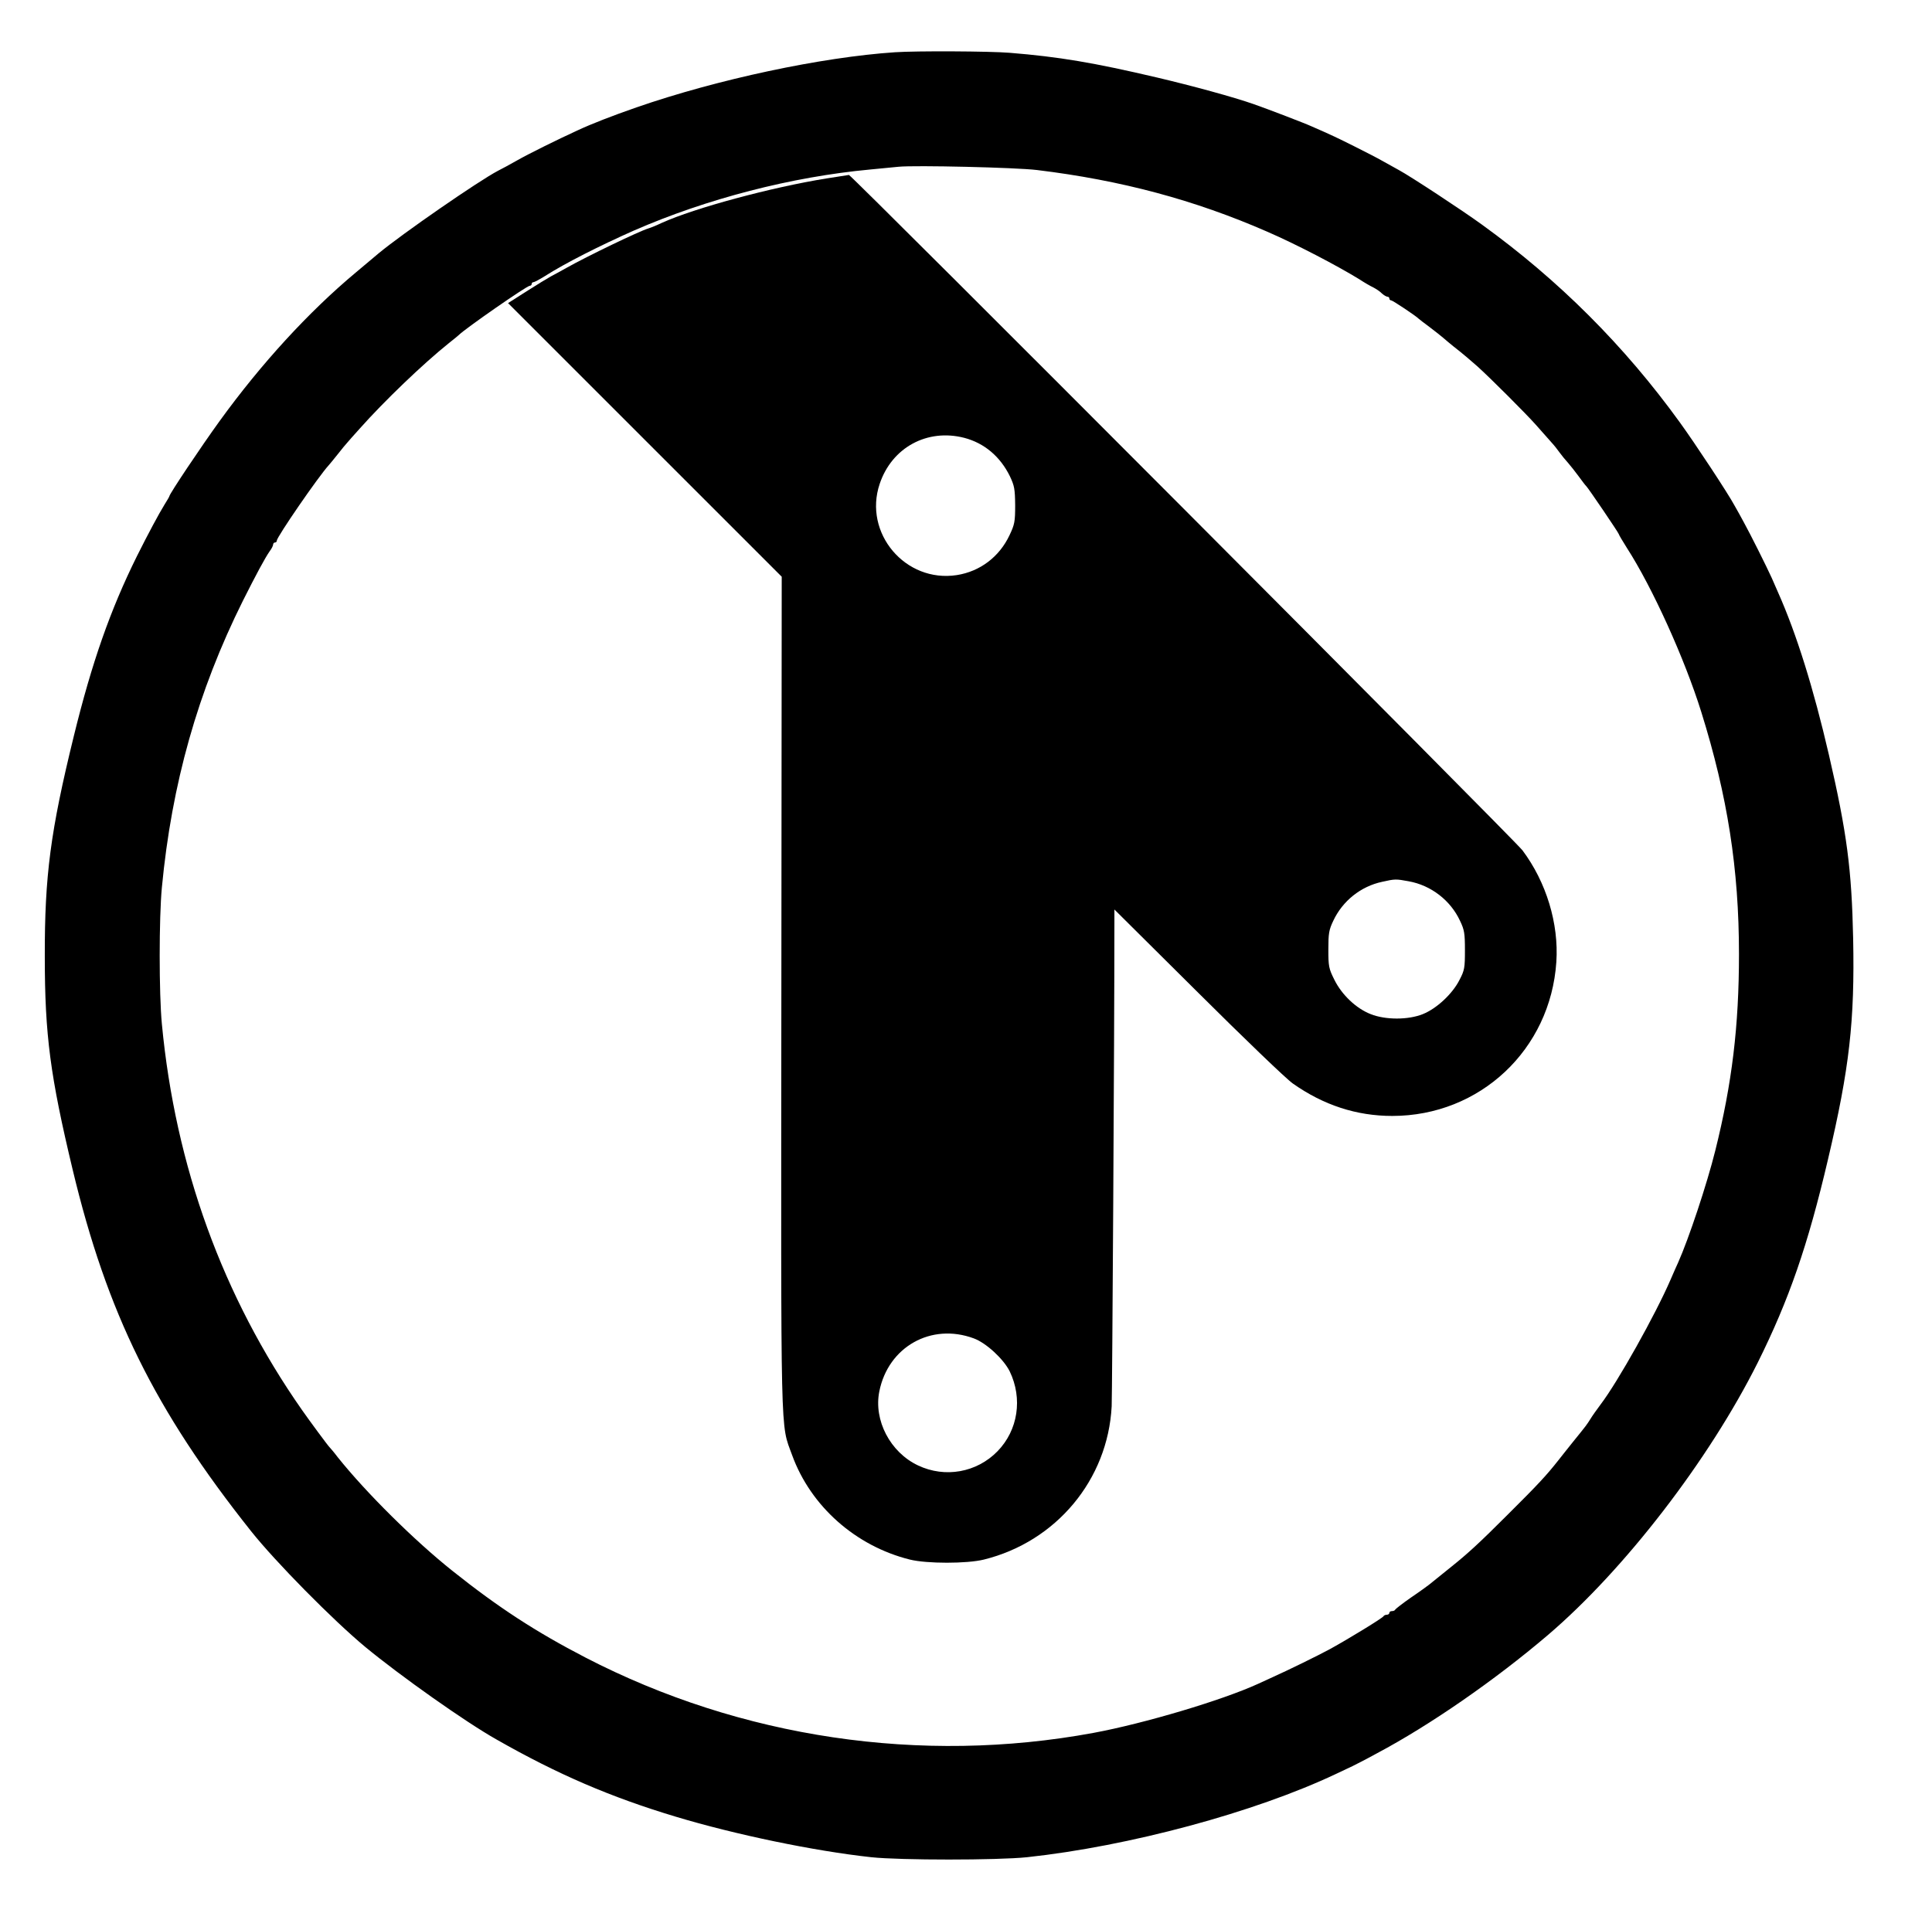 <?xml version="1.0" standalone="no"?>
<!DOCTYPE svg PUBLIC "-//W3C//DTD SVG 20010904//EN"
 "http://www.w3.org/TR/2001/REC-SVG-20010904/DTD/svg10.dtd">
<svg version="1.0" xmlns="http://www.w3.org/2000/svg"
 width="1061pt" height="1047pt" viewBox="0 0 1061 1047"
 preserveAspectRatio="xMidYMid meet">
<g transform="translate(0,1047) scale(0.1,-0.1)"
fill="#000000" stroke="none">
<path d="M4915 10183 c-404 -27 -976 -149 -1420 -303 -132 -46 -246 -90 -325
-127 -109 -50 -265 -127 -330 -164 -41 -23 -88 -49 -105 -57 -107 -56 -526
-346 -655 -453 -25 -21 -81 -68 -125 -105 -260 -217 -521 -502 -749 -817 -100
-138 -276 -401 -276 -413 0 -2 -12 -23 -26 -45 -31 -50 -91 -162 -152 -284
-146 -295 -247 -582 -347 -990 -128 -522 -160 -766 -159 -1210 0 -431 30 -656
153 -1170 189 -789 451 -1320 979 -1985 135 -170 452 -491 628 -637 190 -157
551 -413 722 -509 335 -191 626 -316 982 -423 328 -99 762 -189 1075 -223 160
-17 690 -17 855 0 559 60 1251 246 1700 459 63 29 124 59 134 65 11 5 51 27
90 48 288 153 645 400 936 648 422 360 886 963 1153 1497 172 346 275 643 386
1117 118 501 147 759 138 1212 -8 380 -34 581 -133 1009 -85 367 -178 665
-279 892 -7 17 -23 53 -35 80 -28 62 -119 244 -154 307 -14 26 -37 68 -51 92
-34 64 -218 343 -300 456 -305 422 -665 781 -1085 1085 -110 80 -395 267 -458
301 -23 13 -64 36 -90 50 -26 15 -94 50 -152 79 -94 47 -127 63 -235 110 -39
18 -243 96 -320 123 -111 39 -339 101 -530 146 -349 82 -539 114 -810 136
-110 9 -512 11 -630 3z m780 -647 c461 -56 865 -164 1265 -339 159 -69 381
-185 505 -261 27 -18 62 -38 77 -45 15 -8 37 -22 47 -33 11 -10 25 -18 31 -18
5 0 10 -4 10 -10 0 -5 4 -10 10 -10 8 0 137 -86 150 -100 3 -3 30 -24 60 -46
30 -23 65 -50 76 -60 12 -11 37 -31 55 -46 54 -42 99 -81 133 -111 73 -66 266
-259 321 -321 33 -37 71 -80 85 -96 14 -15 34 -40 45 -56 11 -15 31 -40 45
-55 14 -16 41 -50 60 -76 19 -26 37 -50 41 -53 10 -9 179 -258 179 -264 0 -3
20 -37 44 -75 140 -217 318 -610 409 -902 144 -461 207 -863 207 -1330 0 -395
-38 -710 -130 -1079 -46 -185 -146 -485 -204 -615 -8 -16 -26 -59 -42 -95 -82
-190 -290 -562 -384 -685 -20 -27 -46 -63 -56 -80 -21 -33 -19 -31 -96 -126
-29 -37 -66 -82 -81 -102 -64 -81 -109 -130 -277 -297 -155 -155 -217 -212
-308 -285 -30 -24 -101 -81 -124 -100 -9 -7 -54 -40 -100 -71 -46 -32 -84 -62
-86 -66 -2 -5 -10 -8 -18 -8 -8 0 -14 -4 -14 -10 0 -5 -6 -10 -14 -10 -8 0
-16 -4 -18 -8 -3 -9 -193 -125 -293 -180 -62 -34 -238 -120 -312 -153 -24 -11
-62 -28 -85 -39 -197 -90 -623 -217 -903 -269 -947 -175 -1936 -28 -2790 414
-274 142 -478 275 -729 475 -210 167 -476 431 -631 625 -21 28 -42 52 -45 55
-8 7 -112 148 -151 204 -436 623 -696 1340 -770 2121 -16 167 -16 583 0 750
54 569 197 1077 445 1575 71 141 120 233 147 272 11 14 19 31 19 37 0 6 5 11
10 11 6 0 10 4 10 10 0 20 229 353 285 414 6 6 28 34 50 61 22 28 44 55 50 61
5 7 37 42 70 79 135 152 350 358 490 470 28 22 52 42 55 45 36 36 373 270 389
270 6 0 11 5 11 10 0 6 4 10 10 10 5 0 33 15 62 33 111 71 303 168 488 250
400 175 868 296 1300 336 63 6 133 13 155 15 90 9 646 -4 760 -18z"/>
<path d="M4540 9490 c-305 -49 -726 -163 -905 -244 -27 -13 -61 -27 -75 -31
-50 -15 -337 -153 -450 -217 -30 -17 -69 -38 -86 -47 -16 -9 -76 -45 -132 -81
l-102 -65 752 -752 751 -751 -2 -2284 c-2 -2515 -6 -2361 59 -2541 102 -281
349 -500 647 -574 93 -23 313 -23 406 0 397 98 681 438 702 842 3 67 15 2037
15 2650 l0 79 458 -455 c252 -251 486 -476 522 -501 169 -119 350 -178 546
-178 481 0 869 364 901 846 14 211 -55 438 -186 613 -42 56 -3687 3712 -3699
3710 -4 -1 -59 -9 -122 -19z m755 -1425 c111 -29 198 -103 251 -211 25 -53 28
-70 29 -159 0 -91 -3 -106 -31 -165 -56 -119 -162 -199 -289 -219 -283 -44
-515 231 -424 501 67 200 261 305 464 253z m2441 -2436 c123 -22 230 -105 282
-217 24 -50 27 -69 27 -162 0 -96 -2 -110 -30 -163 -38 -76 -126 -158 -202
-188 -80 -32 -204 -32 -285 0 -80 31 -159 106 -200 189 -31 62 -33 74 -33 167
0 87 3 107 27 157 51 109 151 189 268 214 71 16 76 16 146 3z m-2388 -2511
c68 -25 163 -113 197 -181 72 -149 46 -323 -67 -439 -114 -117 -288 -148 -436
-78 -153 72 -245 248 -213 407 49 245 285 378 519 291z"/>
</g>
</svg>
